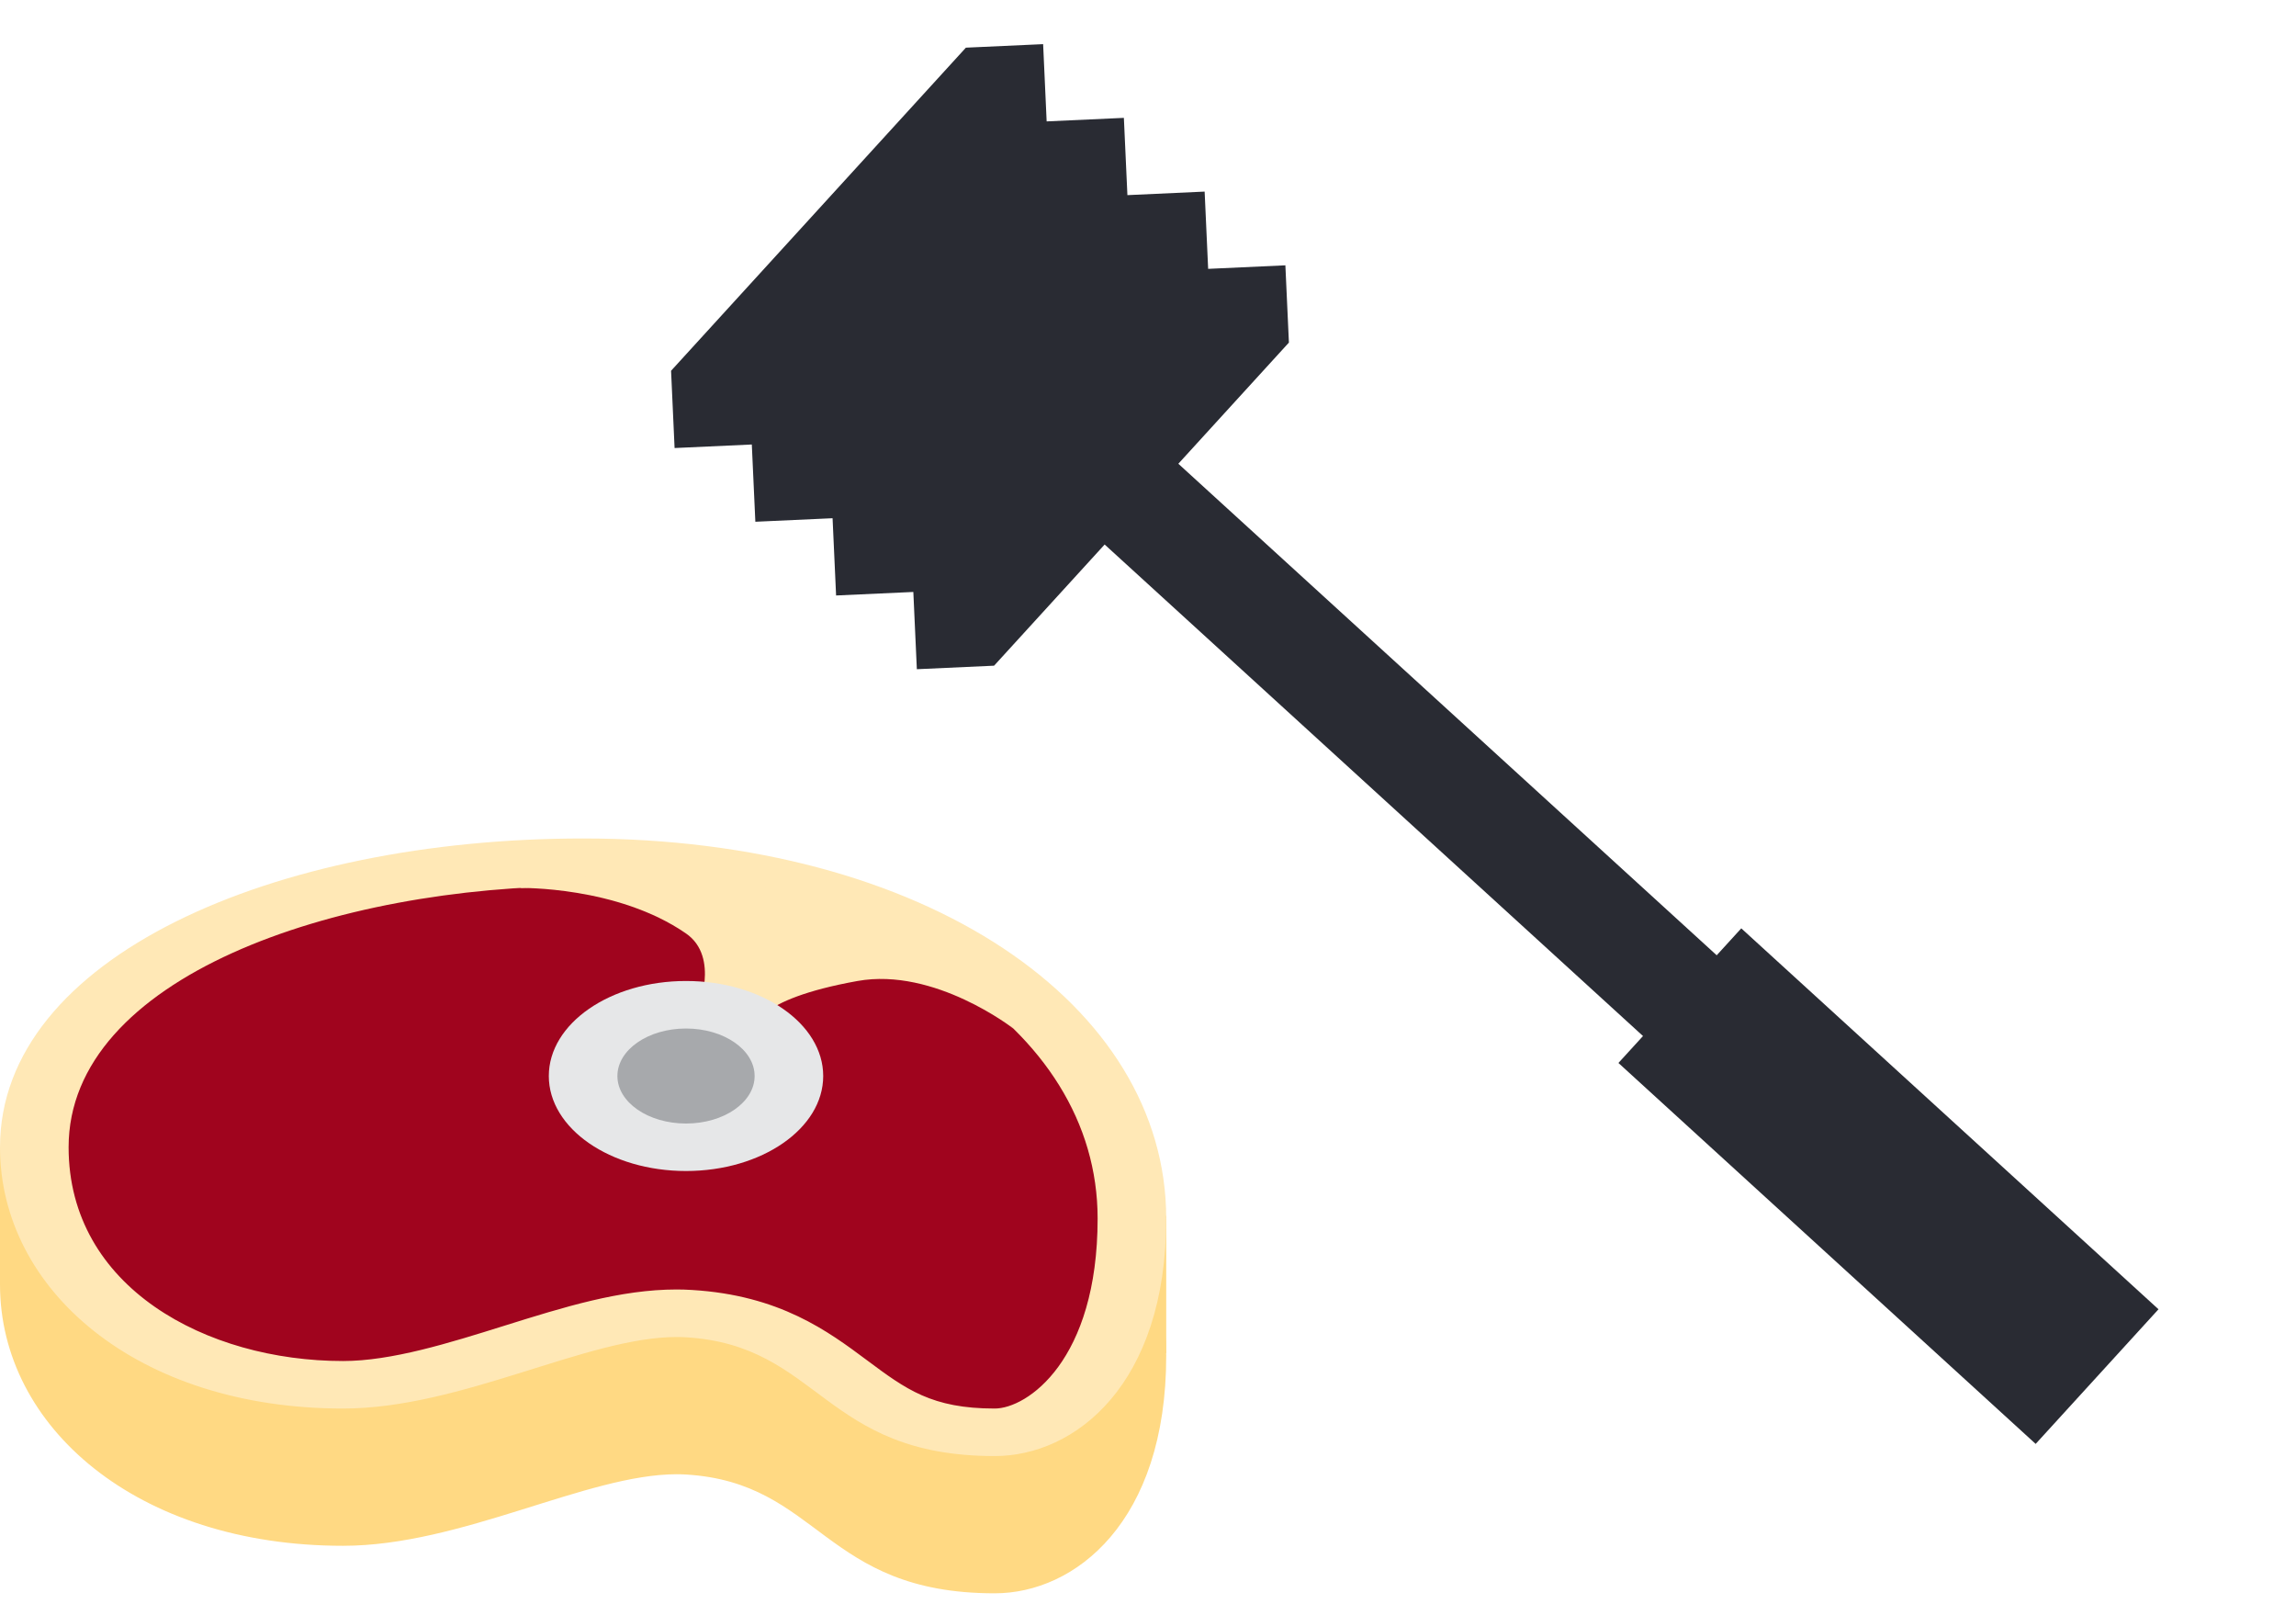 <svg width="126" height="88" viewBox="0 0 126 88" fill="none" xmlns="http://www.w3.org/2000/svg">
<path d="M32 53.529C15.059 53.529 0 60.044 0 70.471C0 78.29 7.529 84.805 18.823 84.805C25.325 84.805 32.209 80.88 37.133 80.88C37.308 80.88 37.48 80.886 37.647 80.895C45.005 81.338 45.176 87.412 54.588 87.412C58.995 87.412 64 83.502 64 74.38C64 62.651 50.824 53.529 32 53.529Z" fill="#FFD983"/>
<path d="M60.235 66.706H64V74.236H60.235V66.706ZM0 62.941H3.765V70.471H0V62.941Z" fill="#FFD983"/>
<path d="M54.588 78.579C50.313 78.579 48.41 77.158 46.202 75.515C44.19 74.015 41.908 72.317 37.811 72.068C37.587 72.055 37.363 72.048 37.133 72.048C34.436 72.048 31.527 72.957 28.45 73.922C25.227 74.93 21.895 75.972 18.825 75.972C9.009 75.972 1.884 70.491 1.884 62.941C1.884 52.784 17.402 47.302 32.002 47.302C49.453 47.302 62.119 55.523 62.119 66.85C62.117 75.455 57.613 78.579 54.588 78.579Z" fill="#A0041E"/>
<path d="M32 48.607C48.359 48.607 60.235 56.279 60.235 66.851C60.235 74.651 56.358 77.275 54.588 77.275C51.136 77.275 49.722 76.223 47.58 74.627C45.447 73.038 42.793 71.06 37.973 70.77C37.698 70.753 37.417 70.743 37.133 70.743C34.031 70.743 30.942 71.711 27.674 72.733C24.633 73.686 21.489 74.668 18.823 74.668C11.339 74.668 3.765 70.638 3.765 62.941C3.765 53.631 18.313 48.607 32 48.607ZM32 46C15.059 46 0 52.515 0 62.941C0 70.76 7.529 77.275 18.823 77.275C25.325 77.275 32.209 73.351 37.133 73.351C37.308 73.351 37.48 73.356 37.647 73.366C45.005 73.808 45.176 79.882 54.588 79.882C58.995 79.882 64 75.973 64 66.851C64 55.122 50.824 46 32 46Z" fill="#FFE8B6"/>
<path d="M28.538 48.716C28.538 48.716 33.882 48.607 37.647 51.212C39.529 52.515 38.277 55.447 38.277 55.447L41.411 56.426C41.411 56.426 41.295 54.855 47.059 53.819C51.296 53.059 55.608 56.426 55.608 56.426C55.608 56.426 50.823 49.91 41.411 48.607C32 47.303 28.538 48.716 28.538 48.716Z" fill="#FFE8B6"/>
<path d="M45.176 59.032C45.176 61.91 41.805 64.244 37.647 64.244C33.489 64.244 30.118 61.91 30.118 59.032C30.118 56.154 33.489 53.819 37.647 53.819C41.805 53.819 45.176 56.154 45.176 59.032Z" fill="#E6E7E8"/>
<path d="M41.412 59.032C41.412 60.472 39.725 61.639 37.647 61.639C35.569 61.639 33.882 60.472 33.882 59.032C33.882 57.592 35.569 56.426 37.647 56.426C39.725 56.426 41.412 57.592 41.412 59.032Z" fill="#A7A9AC"/>
<path fill-rule="evenodd" clip-rule="evenodd" d="M90.165 56.839L60.621 29.873L54.553 36.521L50.315 36.714L50.122 32.476L45.883 32.669L45.69 28.431L41.452 28.624L41.258 24.386L37.02 24.58L36.827 20.341L44.917 11.478L53.006 2.615L57.245 2.422L57.438 6.66L61.676 6.466L61.87 10.705L66.108 10.511L66.301 14.75L70.539 14.556L70.733 18.794L64.665 25.442L94.209 52.408L95.558 50.931L118.454 71.829L115.084 75.522L111.713 79.215L88.816 58.316L90.165 56.839Z" fill="#292B33"/>
</svg>
